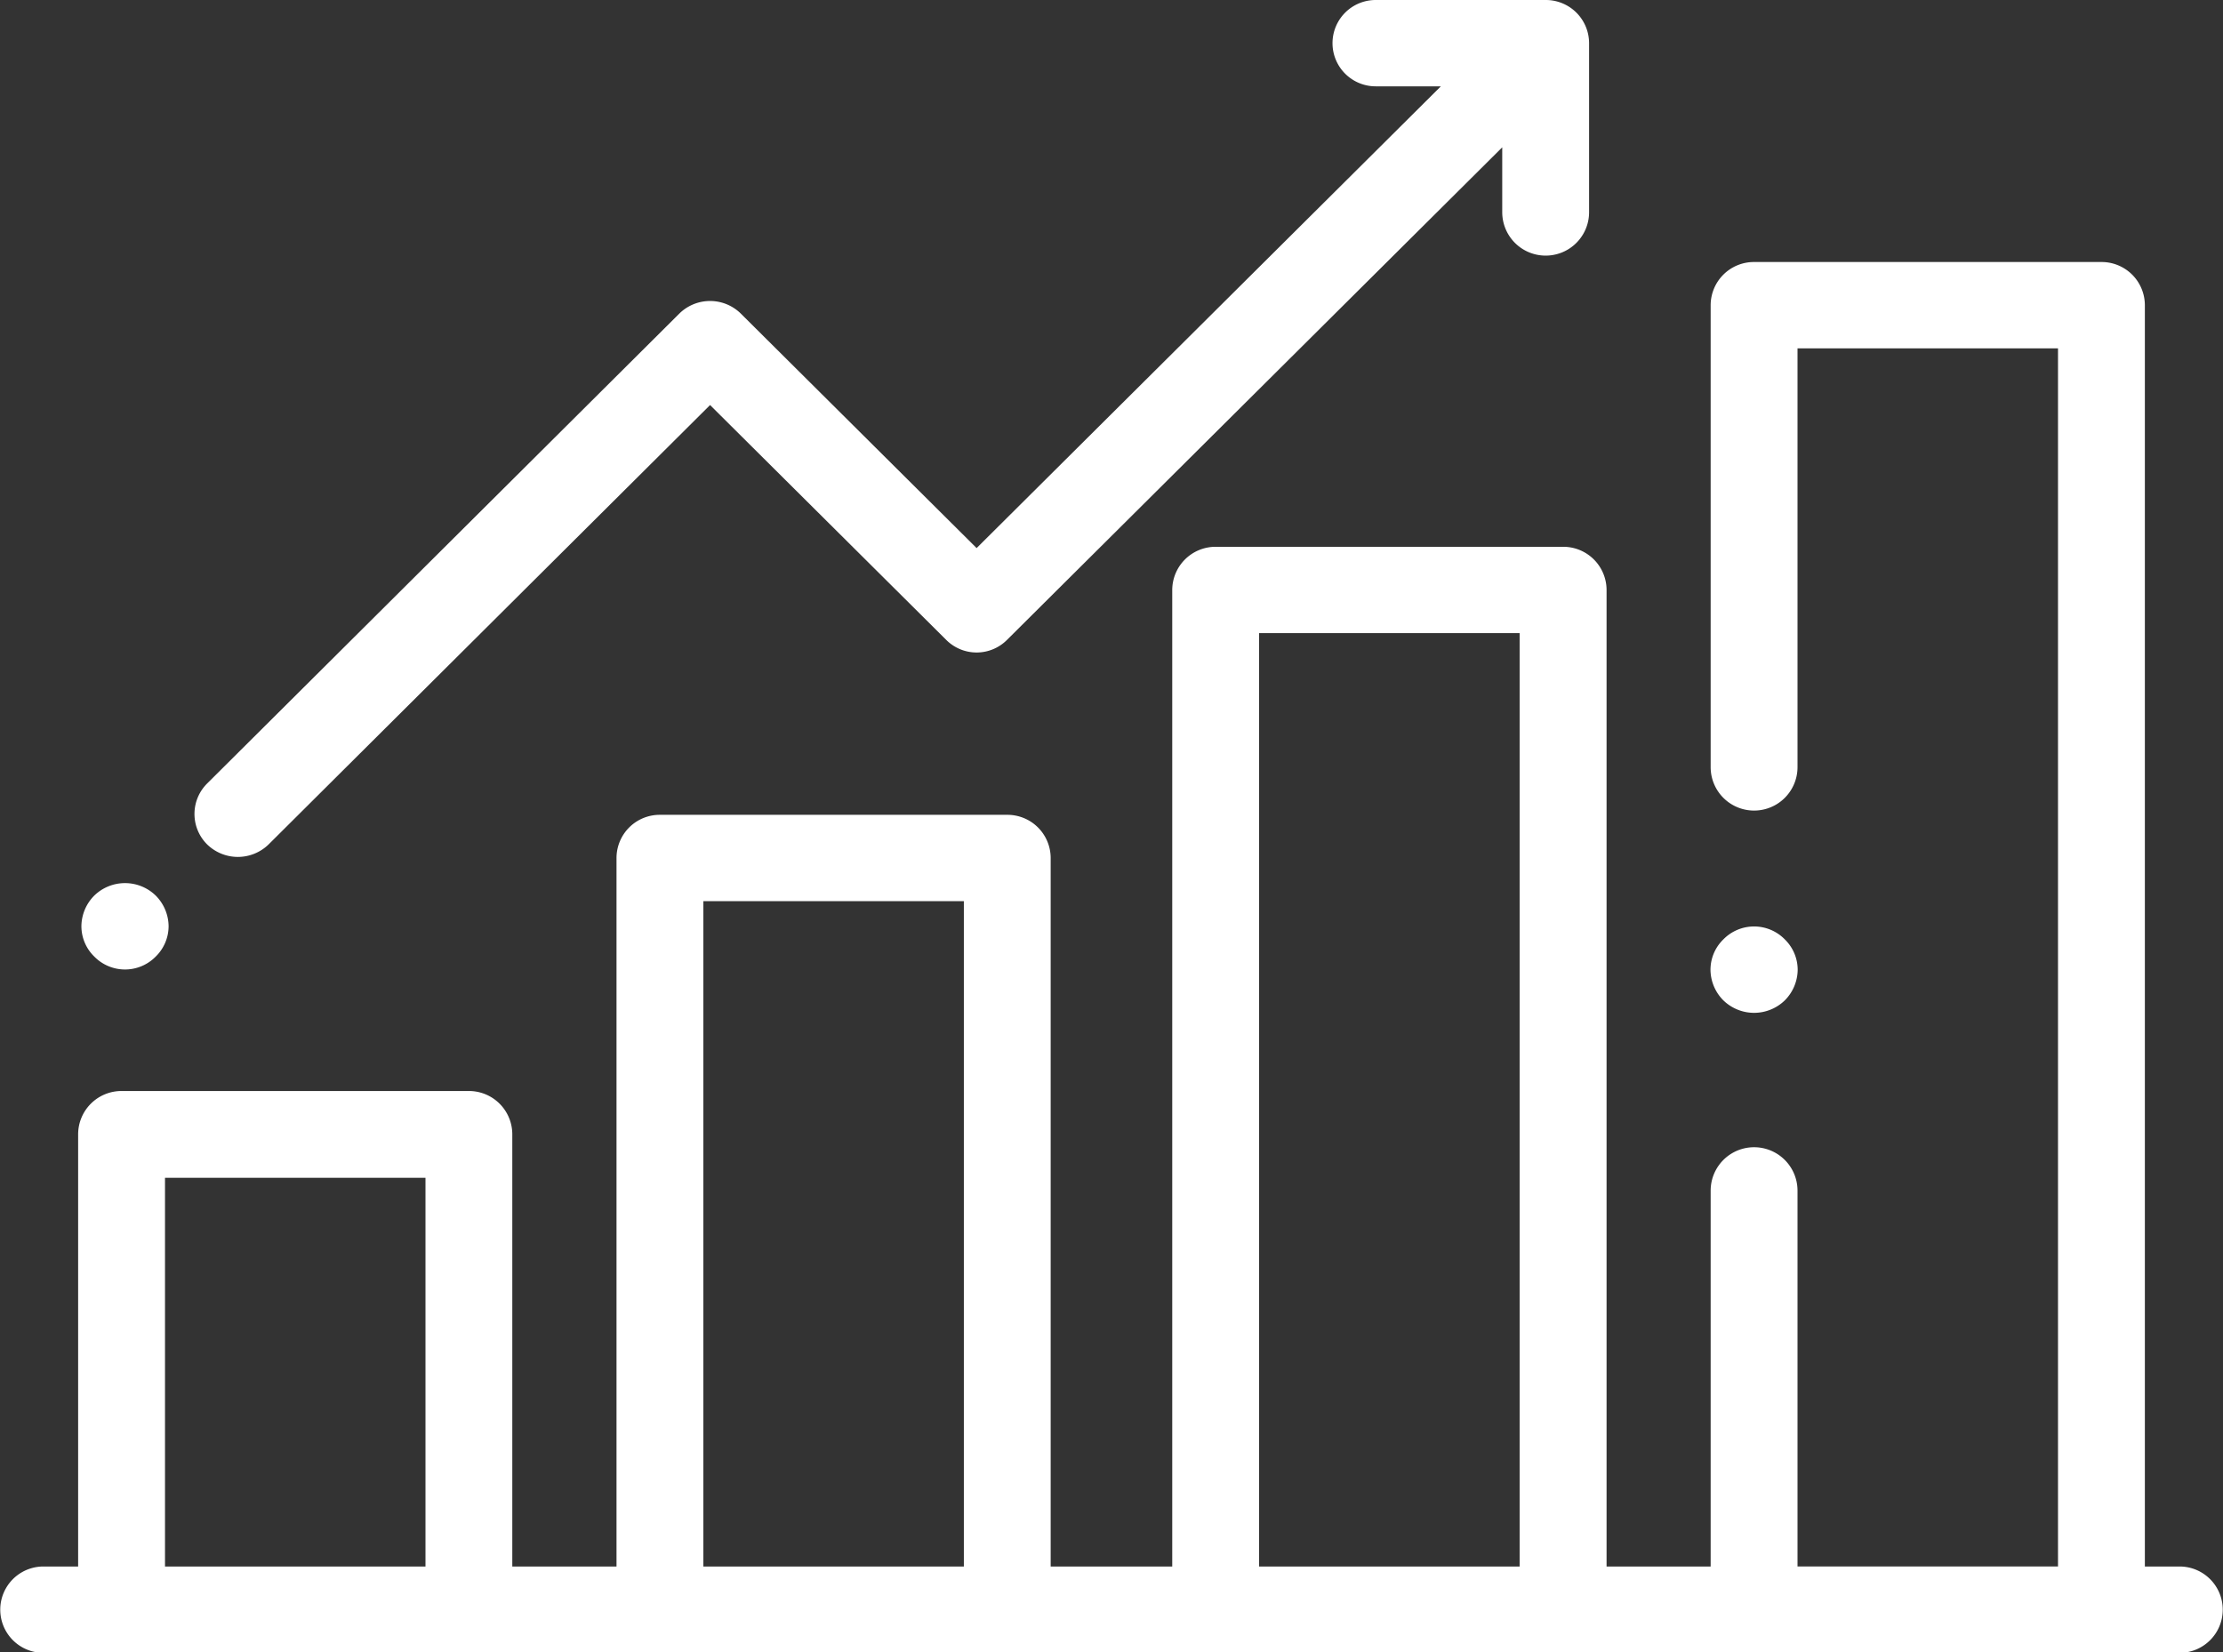 <svg xmlns="http://www.w3.org/2000/svg" width="51.75" height="38.47" viewBox="0 0 51.75 38.47">
  <rect x="0" y="0" width="51.75" height="38.47" fill="#333333" stroke="none"/>
<defs>
    <style>
      .cls-1 {
        fill: #fff;
        fill-rule: evenodd;
      }
    </style>
  </defs>
  <path id="Forma_1_copy_5" data-name="Forma 1 copy 5" class="cls-1" d="M931.239,1615.47h-0.808V1586.1a1.007,1.007,0,0,0-1.011-1h-8.086a1.007,1.007,0,0,0-1.011,1v10.76a1.011,1.011,0,0,0,2.022,0v-9.75h6.064v28.36h-6.064v-8.75a1.011,1.011,0,0,0-2.022,0v8.75H917.9v-22.73a1.008,1.008,0,0,0-1.01-1.01H908.8a1.009,1.009,0,0,0-1.011,1.01v22.73h-2.83v-16.5a1.007,1.007,0,0,0-1.011-1h-8.086a1.006,1.006,0,0,0-1.01,1v16.5h-2.426v-10.06a1.009,1.009,0,0,0-1.011-1.01H883.33a1.009,1.009,0,0,0-1.011,1.01v10.06h-0.808a1.005,1.005,0,1,0,0,2.01h49.728A1.005,1.005,0,1,0,931.239,1615.47Zm-40.834,0h-6.064v-9.05h6.064v9.05Zm12.533,0h-6.064v-15.49h6.064v15.49Zm12.938,0h-6.065v-21.73h6.065v21.73Zm6.173-14.6a1,1,0,0,0-1.43,0,0.986,0.986,0,0,0-.3.71,1.021,1.021,0,0,0,.3.71,1.026,1.026,0,0,0,1.43,0,1.026,1.026,0,0,0,.3-0.71A0.991,0.991,0,0,0,922.049,1600.87ZM916.482,1579h-3.957a1.005,1.005,0,1,0,0,2.01h1.517l-10.807,10.75-5.49-5.46a1.02,1.02,0,0,0-1.43,0l-10.992,10.94a1,1,0,0,0,0,1.42,1.025,1.025,0,0,0,1.429,0l10.278-10.23,5.49,5.46a1,1,0,0,0,1.43,0l11.521-11.46v1.51a1.011,1.011,0,0,0,2.022,0V1580A1.007,1.007,0,0,0,916.482,1579Zm-32.357,20.85a1.026,1.026,0,0,0-1.43,0,1.021,1.021,0,0,0-.3.71,0.986,0.986,0,0,0,.3.71,1,1,0,0,0,1.43,0,0.991,0.991,0,0,0,.3-0.71A1.026,1.026,0,0,0,884.125,1599.85Z" transform="translate(-880.5 -1579)"/>
</svg>
